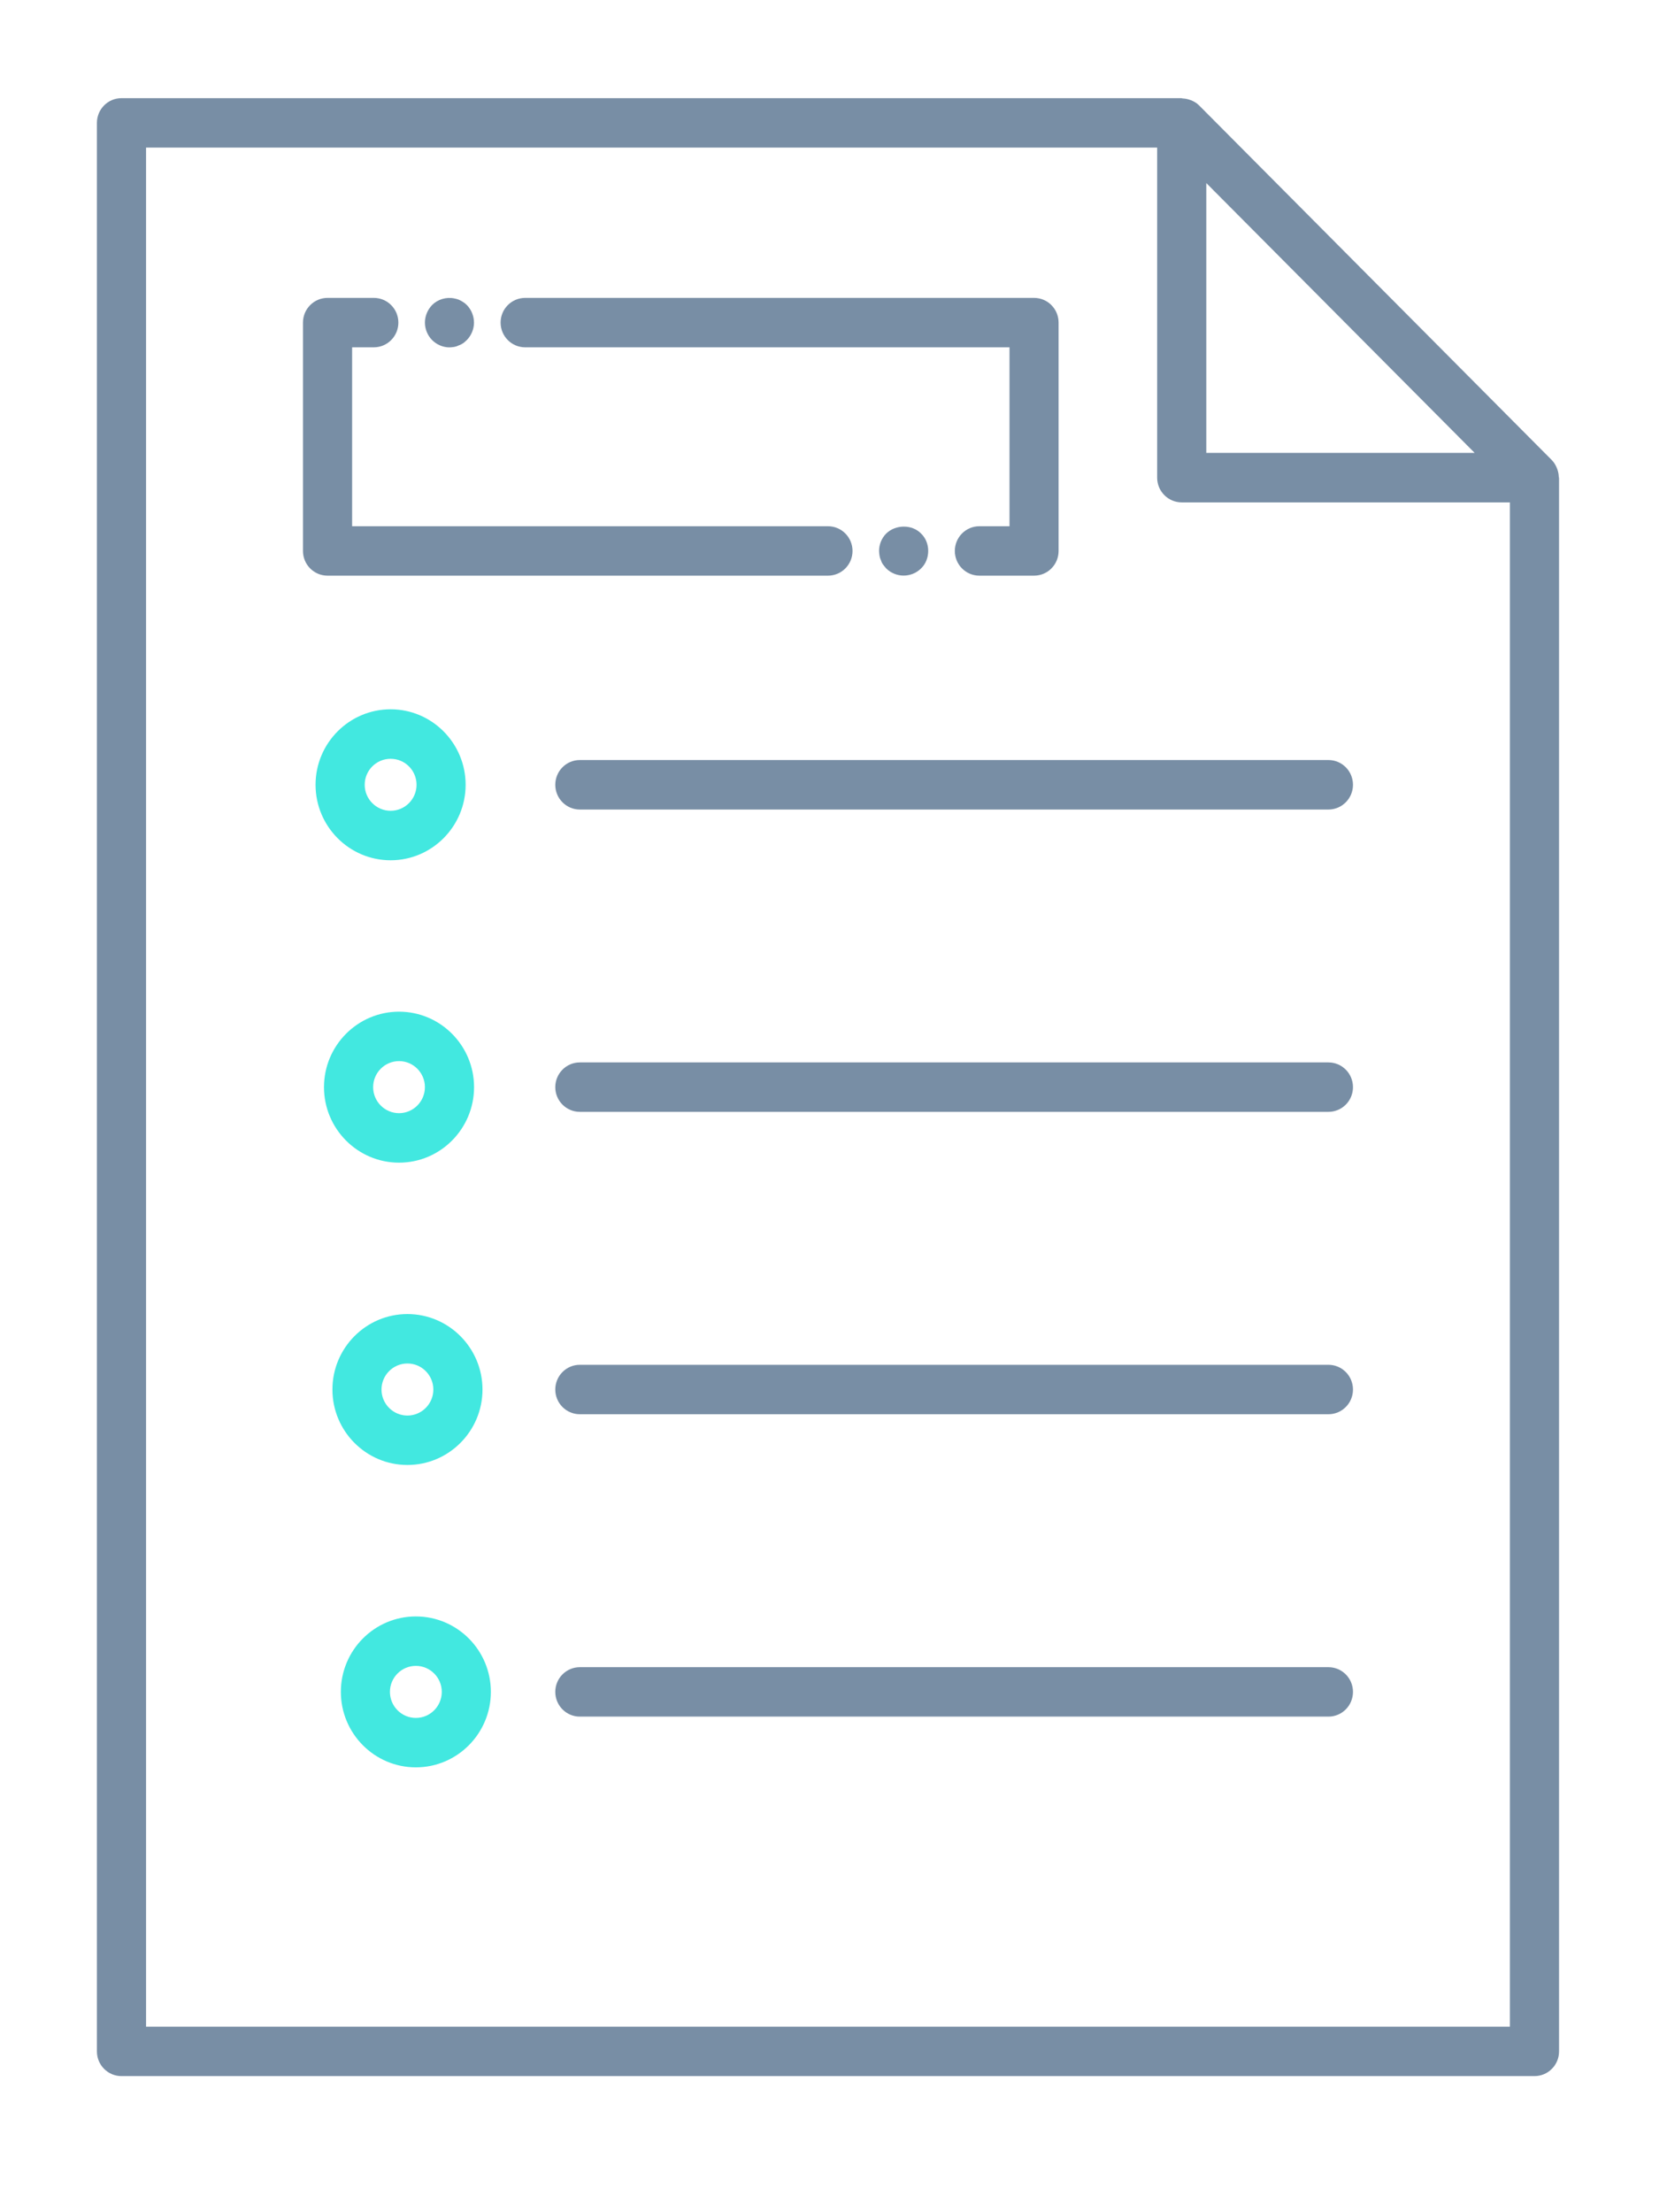 <?xml version="1.0" encoding="utf-8"?>
<svg width="24" height="32" viewBox="0 0 24 32" fill="none" xmlns="http://www.w3.org/2000/svg">
  <path d="M 22.55 6.897 C 22.549 6.858 22.541 6.821 22.528 6.785 C 22.527 6.782 22.526 6.779 22.525 6.777 C 22.508 6.733 22.484 6.691 22.45 6.656 L 17.347 1.525 C 17.313 1.49 17.271 1.467 17.228 1.449 C 17.224 1.448 17.221 1.447 17.218 1.446 C 17.183 1.433 17.147 1.426 17.11 1.424 C 17.103 1.424 17.096 1.42 17.088 1.42 L 1.757 1.42 C 1.561 1.42 1.402 1.58 1.402 1.778 L 1.402 29.674 C 1.402 29.871 1.561 30.031 1.757 30.031 L 22.199 30.031 C 22.395 30.031 22.554 29.871 22.554 29.674 L 22.554 6.916 C 22.554 6.91 22.551 6.904 22.55 6.897 Z M 17.451 2.648 L 21.333 6.551 L 17.451 6.551 L 17.451 2.648 Z M 21.843 29.316 L 2.113 29.316 L 2.113 2.135 L 16.74 2.135 L 16.74 6.909 C 16.74 7.107 16.899 7.267 17.096 7.267 L 21.843 7.267 L 21.843 29.316 Z" fill="#788EA5" style=""/>
  <path d="M 19.218 24.116 L 8.388 24.116 C 8.192 24.116 8.033 24.276 8.033 24.473 C 8.033 24.671 8.192 24.831 8.388 24.831 L 19.218 24.831 C 19.414 24.831 19.573 24.671 19.573 24.473 C 19.573 24.276 19.414 24.116 19.218 24.116 Z" fill="#788EA5" style=""/>
  <path d="M 19.218 19.742 L 8.388 19.742 C 8.192 19.742 8.033 19.902 8.033 20.1 C 8.033 20.297 8.192 20.457 8.388 20.457 L 19.218 20.457 C 19.414 20.457 19.573 20.297 19.573 20.1 C 19.573 19.902 19.414 19.742 19.218 19.742 Z" fill="#788EA5" style=""/>
  <path d="M 19.218 15.368 L 8.388 15.368 C 8.192 15.368 8.033 15.528 8.033 15.726 C 8.033 15.923 8.192 16.083 8.388 16.083 L 19.218 16.083 C 19.414 16.083 19.573 15.923 19.573 15.726 C 19.573 15.528 19.414 15.368 19.218 15.368 Z" fill="#788EA5" style=""/>
  <path d="M 8.033 11.352 C 8.033 11.549 8.192 11.71 8.388 11.71 L 19.218 11.71 C 19.414 11.71 19.573 11.549 19.573 11.352 C 19.573 11.154 19.414 10.994 19.218 10.994 L 8.388 10.994 C 8.192 10.994 8.033 11.154 8.033 11.352 Z" fill="#788EA5" style=""/>
  <path d="M 11.978 8.327 C 12.174 8.327 12.333 8.167 12.333 7.97 C 12.333 7.772 12.174 7.612 11.978 7.612 L 5.094 7.612 L 5.094 5.024 L 5.408 5.024 C 5.604 5.024 5.763 4.864 5.763 4.666 C 5.763 4.469 5.604 4.309 5.408 4.309 L 4.738 4.309 C 4.542 4.309 4.383 4.469 4.383 4.666 L 4.383 7.97 C 4.383 8.167 4.542 8.327 4.738 8.327 L 11.978 8.327 Z" fill="#788EA5" style=""/>
  <path d="M 12.82 7.718 C 12.756 7.782 12.717 7.875 12.717 7.968 C 12.717 7.993 12.721 8.018 12.724 8.04 C 12.727 8.061 12.735 8.086 12.746 8.108 C 12.752 8.129 12.763 8.151 12.777 8.169 C 12.792 8.187 12.806 8.208 12.82 8.222 C 12.888 8.29 12.98 8.326 13.072 8.326 C 13.165 8.326 13.257 8.29 13.325 8.222 C 13.392 8.158 13.428 8.065 13.428 7.968 C 13.428 7.875 13.392 7.782 13.325 7.718 C 13.193 7.582 12.955 7.586 12.82 7.718 Z" fill="#788EA5" style=""/>
  <path d="M 7.598 5.024 L 14.604 5.024 L 14.604 7.612 L 14.168 7.612 C 13.972 7.612 13.813 7.772 13.813 7.97 C 13.813 8.167 13.972 8.327 14.168 8.327 L 14.959 8.327 C 15.156 8.327 15.314 8.167 15.314 7.97 L 15.314 4.666 C 15.314 4.469 15.156 4.309 14.959 4.309 L 7.598 4.309 C 7.401 4.309 7.242 4.469 7.242 4.666 C 7.242 4.864 7.401 5.024 7.598 5.024 Z" fill="#788EA5" style=""/>
  <path d="M 6.502 5.025 C 6.527 5.025 6.548 5.021 6.573 5.018 C 6.594 5.014 6.616 5.007 6.637 4.996 C 6.659 4.989 6.68 4.978 6.701 4.964 C 6.719 4.95 6.737 4.935 6.754 4.918 C 6.818 4.853 6.857 4.76 6.857 4.667 C 6.857 4.571 6.818 4.478 6.754 4.413 C 6.737 4.395 6.719 4.381 6.701 4.37 C 6.68 4.356 6.659 4.345 6.637 4.335 C 6.616 4.328 6.594 4.32 6.573 4.317 C 6.456 4.292 6.331 4.331 6.25 4.413 C 6.186 4.481 6.147 4.571 6.147 4.667 C 6.147 4.76 6.186 4.853 6.25 4.918 C 6.317 4.986 6.41 5.025 6.502 5.025 Z" fill="#788EA5" style=""/>
  <path d="M 5.651 12.444 C 6.249 12.444 6.736 11.954 6.736 11.352 C 6.736 10.75 6.249 10.26 5.651 10.26 C 5.052 10.26 4.565 10.75 4.565 11.352 C 4.565 11.954 5.052 12.444 5.651 12.444 Z M 5.651 10.976 C 5.858 10.976 6.026 11.144 6.026 11.352 C 6.026 11.559 5.858 11.728 5.651 11.728 C 5.444 11.728 5.276 11.559 5.276 11.352 C 5.276 11.144 5.444 10.976 5.651 10.976 Z" fill="#42E8E0" style=""/>
  <path d="M 5.773 16.818 C 6.371 16.818 6.858 16.328 6.858 15.726 C 6.858 15.124 6.371 14.634 5.773 14.634 C 5.174 14.634 4.687 15.124 4.687 15.726 C 4.687 16.328 5.174 16.818 5.773 16.818 Z M 5.773 15.349 C 5.979 15.349 6.147 15.518 6.147 15.726 C 6.147 15.933 5.979 16.102 5.773 16.102 C 5.566 16.102 5.398 15.933 5.398 15.726 C 5.398 15.518 5.566 15.349 5.773 15.349 Z" fill="#42E8E0" style=""/>
  <path d="M 5.894 21.191 C 6.493 21.191 6.98 20.701 6.98 20.1 C 6.98 19.498 6.493 19.008 5.894 19.008 C 5.295 19.008 4.809 19.498 4.809 20.1 C 4.809 20.701 5.295 21.191 5.894 21.191 Z M 5.894 19.723 C 6.101 19.723 6.269 19.892 6.269 20.1 C 6.269 20.307 6.101 20.476 5.894 20.476 C 5.687 20.476 5.519 20.307 5.519 20.1 C 5.519 19.892 5.687 19.723 5.894 19.723 Z" fill="#42E8E0" style=""/>
  <path d="M 6.016 23.382 C 5.417 23.382 4.931 23.871 4.931 24.473 C 4.931 25.075 5.417 25.565 6.016 25.565 C 6.615 25.565 7.101 25.075 7.101 24.473 C 7.101 23.871 6.615 23.382 6.016 23.382 Z M 6.016 24.85 C 5.809 24.85 5.641 24.681 5.641 24.473 C 5.641 24.266 5.809 24.097 6.016 24.097 C 6.223 24.097 6.391 24.266 6.391 24.473 C 6.391 24.681 6.223 24.85 6.016 24.85 Z" fill="#42E8E0" style=""/>
</svg>